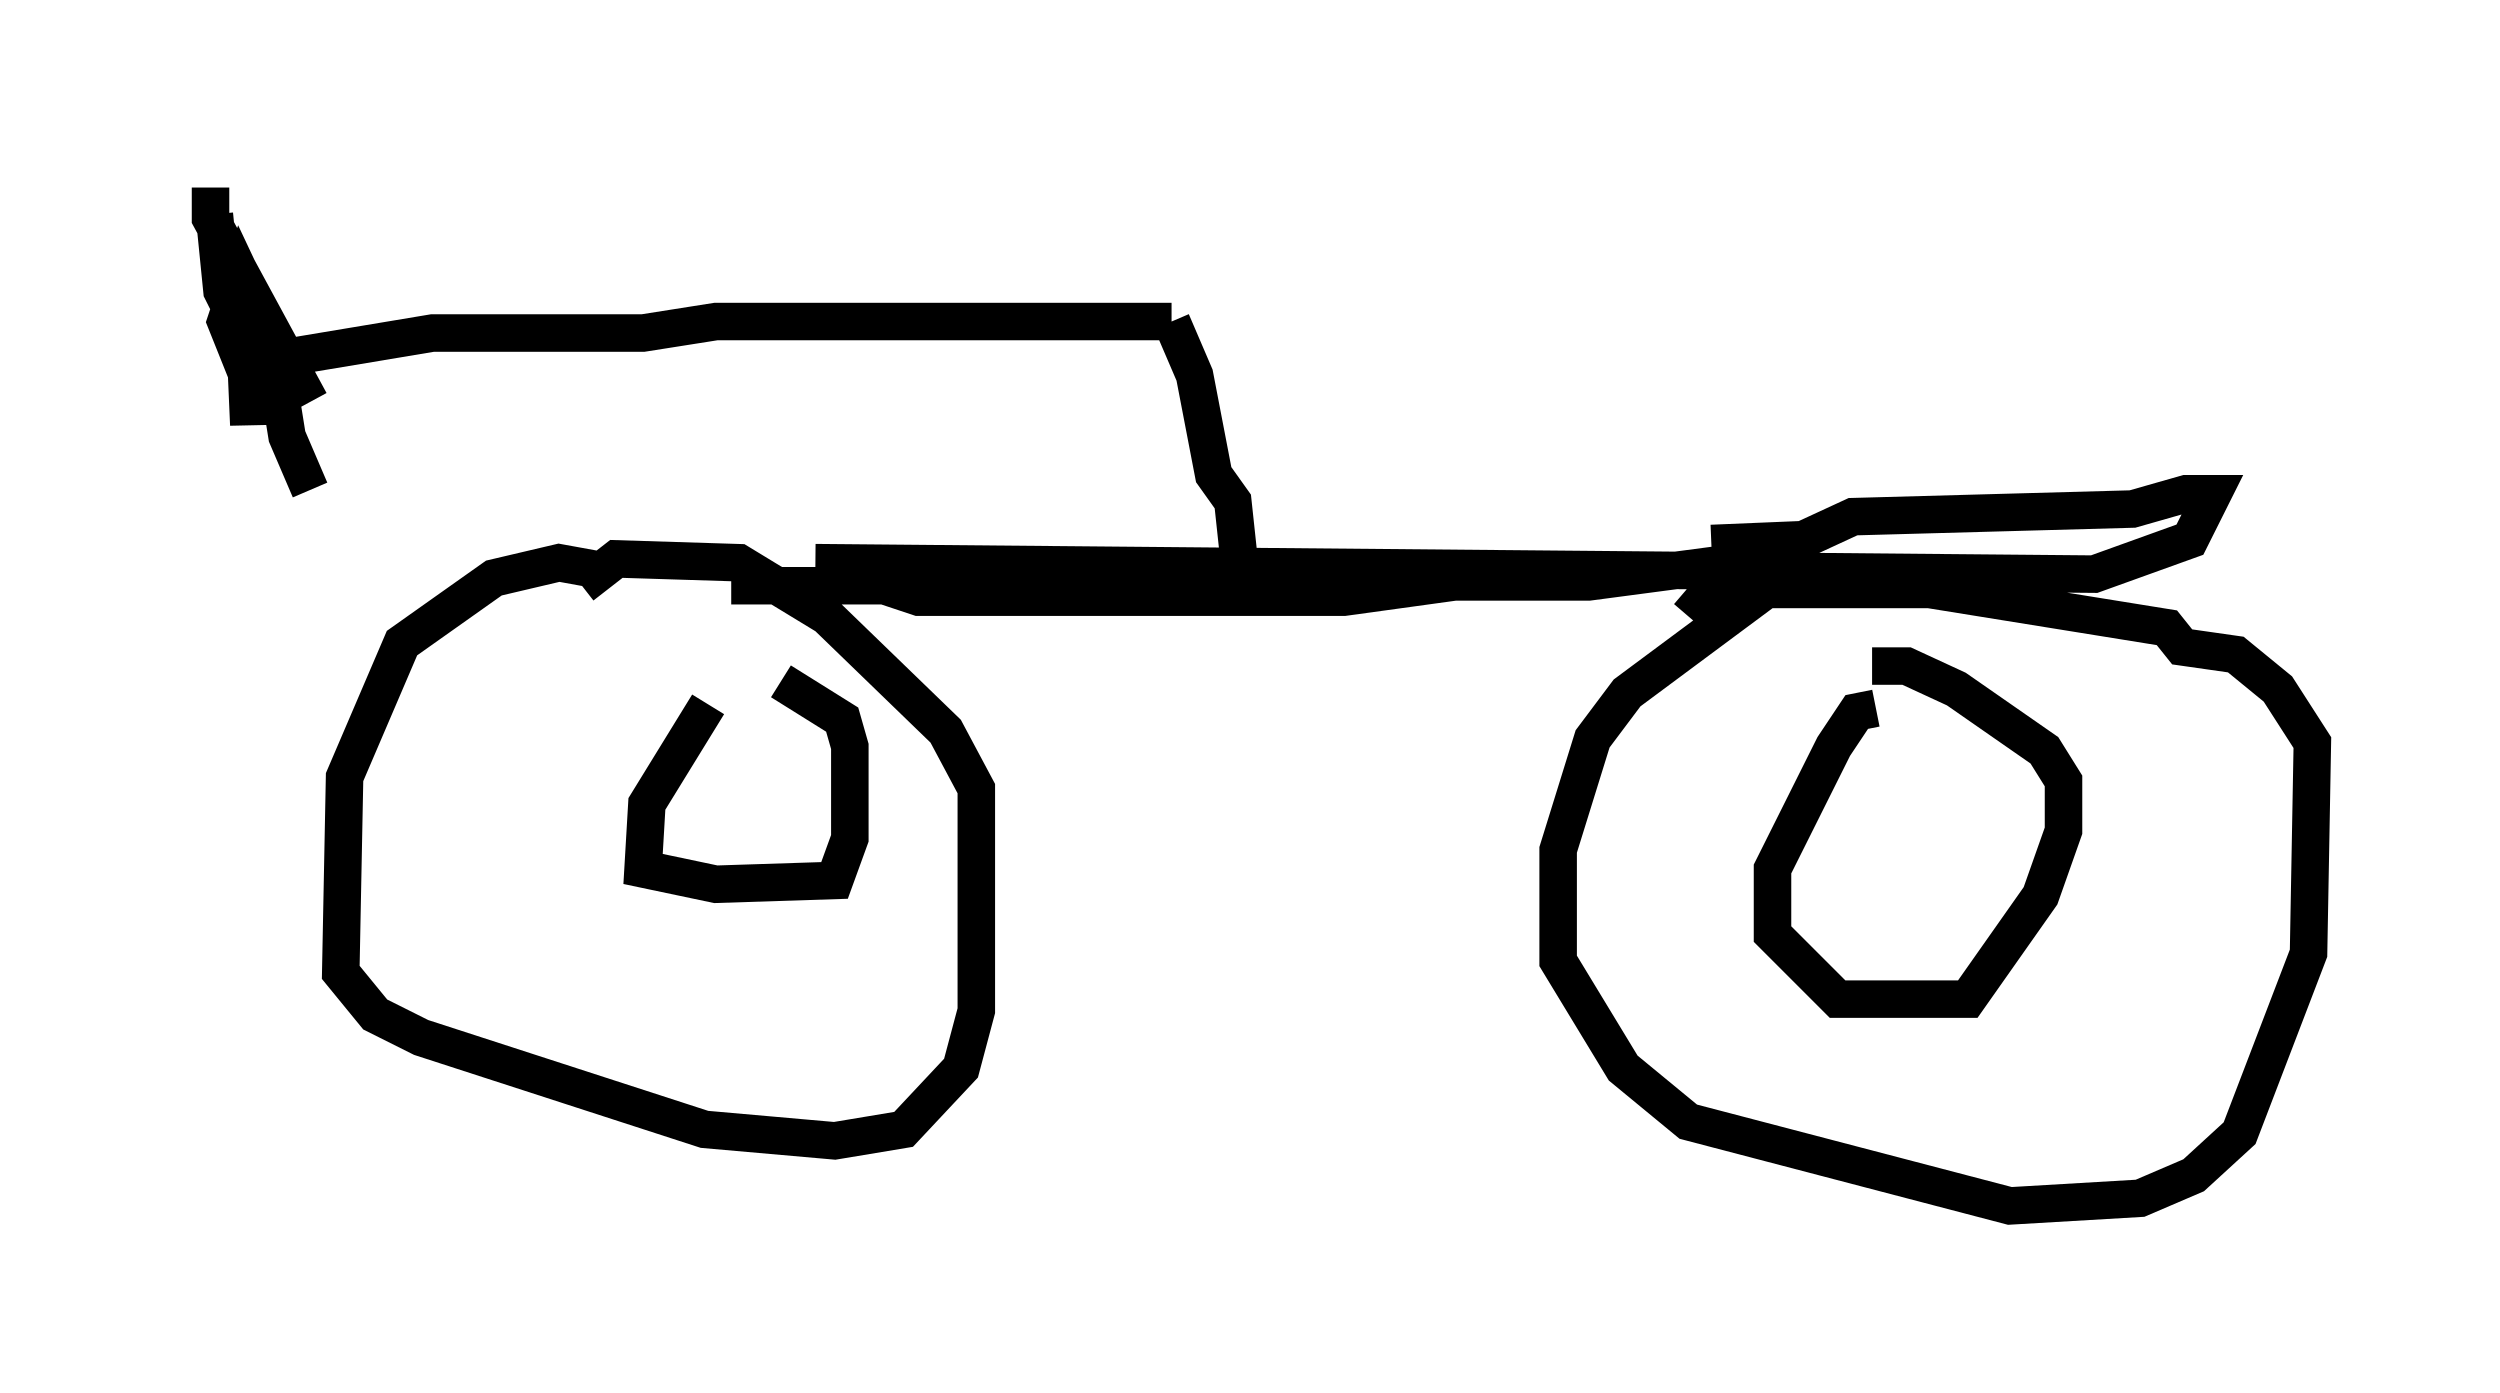 <?xml version="1.0" encoding="utf-8" ?>
<svg baseProfile="full" height="37.154" version="1.1" width="66.657" xmlns="http://www.w3.org/2000/svg" xmlns:ev="http://www.w3.org/2001/xml-events" xmlns:xlink="http://www.w3.org/1999/xlink"><defs /><rect fill="white" height="37.154" width="66.657" x="0" y="0" /><path d="M5, 6.94 m3.267, 6.125 l-0.613, -1.429 -0.408, -2.552 l-0.817, -1.735 -0.408, 1.225 l0.613, 1.531 0.0, 1.225 l-0.102, -2.348 -0.613, -1.225 l-0.204, -2.042 m-0.102, -0.715 l0.0, 0.817 2.654, 4.9 m-0.408, -1.225 l3.675, -0.613 5.615, 0.0 l1.94, -0.306 12.148, 0.0 m0.0, 0.0 l0.613, 1.429 0.51, 2.654 l0.51, 0.715 0.306, 2.858 m-17.15, -1.021 l-1.123, -0.204 -1.735, 0.408 l-2.45, 1.735 -1.531, 3.573 l-0.102, 5.206 0.919, 1.123 l1.225, 0.613 7.554, 2.45 l3.471, 0.306 1.838, -0.306 l1.531, -1.633 0.408, -1.531 l0.0, -5.921 -0.817, -1.531 l-3.165, -3.063 -2.348, -1.429 l-3.267, -0.102 -0.919, 0.715 m3.981, 0.0 l4.083, 0.0 0.919, 0.306 l11.331, 0.0 2.96, -0.408 l3.573, 0.0 5.41, -0.715 l-0.817, 1.021 -3.573, 2.654 l-0.919, 1.225 -0.919, 2.96 l0.0, 2.96 1.735, 2.858 l1.735, 1.429 8.575, 2.246 l3.471, -0.204 1.429, -0.613 l1.225, -1.123 1.838, -4.798 l0.102, -5.615 -0.919, -1.429 l-1.123, -0.919 -1.429, -0.204 l-0.408, -0.51 -6.329, -1.021 l-5.819, 0.0 -0.613, 0.715 m5.002, 2.45 l-0.51, 0.102 -0.613, 0.919 l-1.633, 3.267 0.0, 1.735 l1.735, 1.735 3.471, 0.0 l1.94, -2.756 0.613, -1.735 l0.0, -1.327 -0.51, -0.817 l-2.348, -1.633 -1.327, -0.613 l-0.919, 0.0 m-31.034, 1.021 l-1.633, 2.654 -0.102, 1.735 l1.94, 0.408 3.165, -0.102 l0.408, -1.123 0.0, -2.45 l-0.204, -0.715 -1.633, -1.021 m24.807, -3.675 l2.45, -0.102 1.327, -0.613 l7.452, -0.204 1.429, -0.408 l0.715, 0.0 -0.613, 1.225 l-2.552, 0.919 -34.096, -0.306 " fill="none" stroke="black" stroke-width="1" /></svg>
